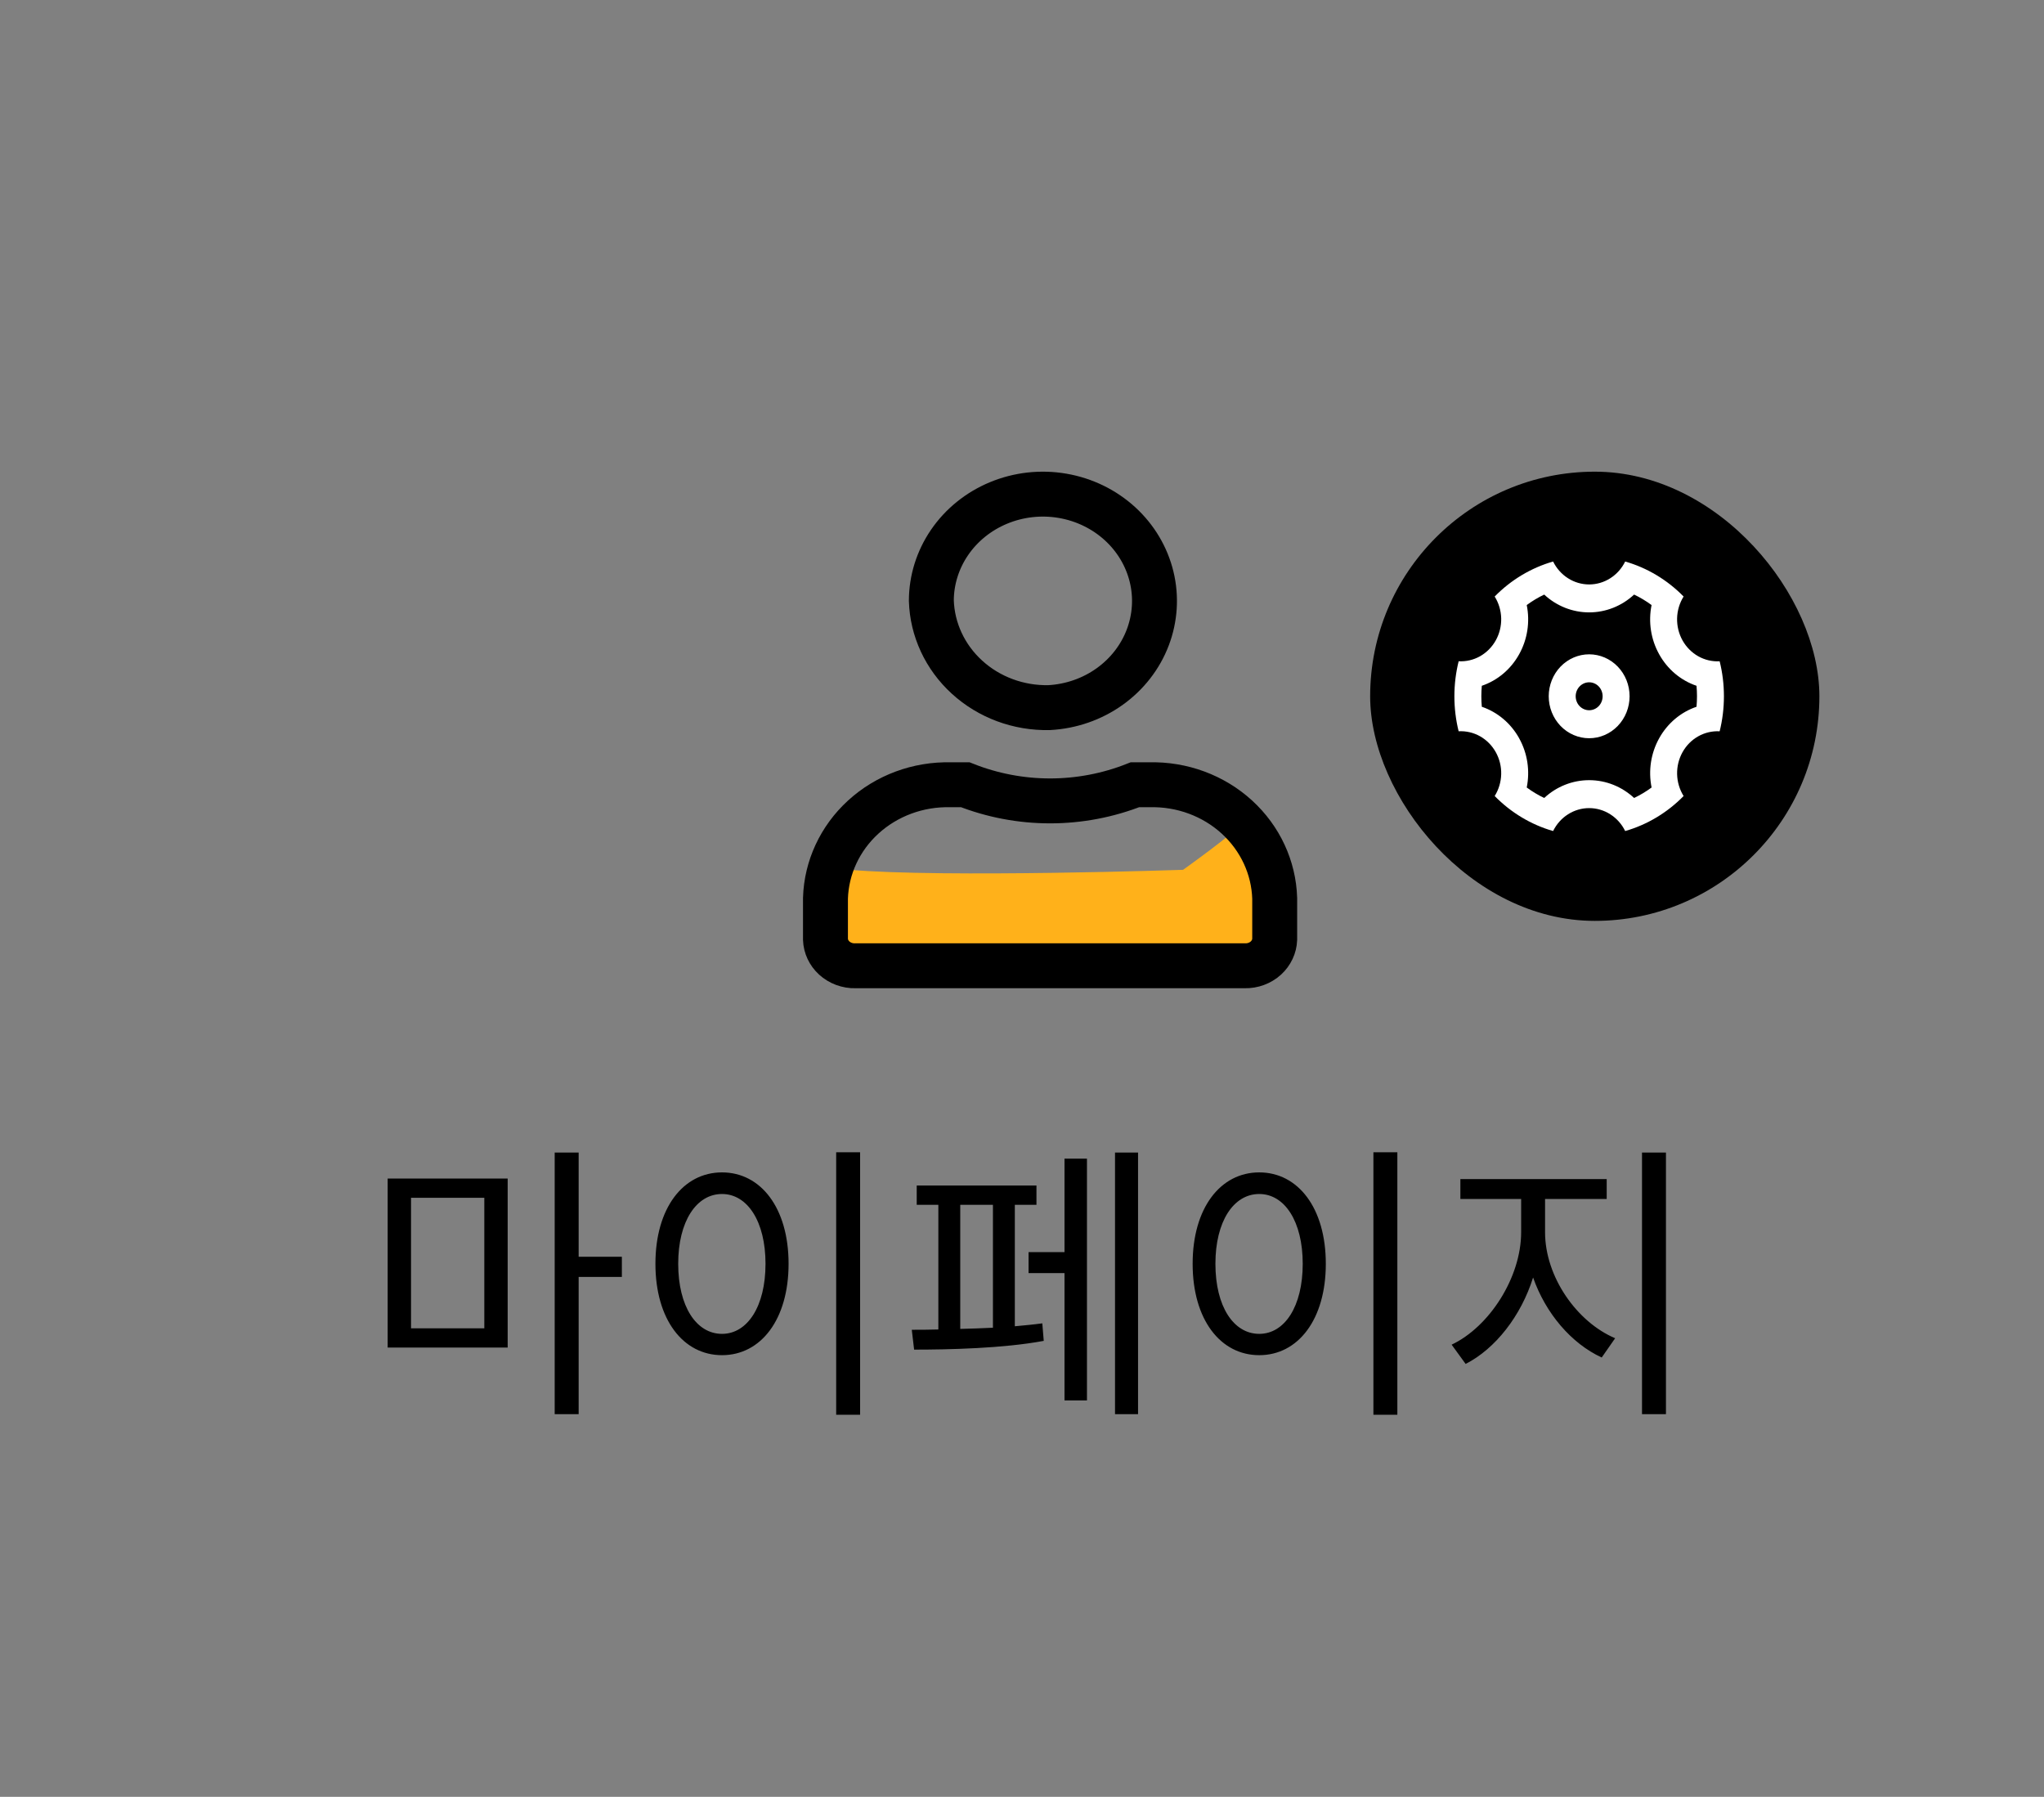 <svg width="91" height="80" viewBox="0 0 91 80" fill="none" xmlns="http://www.w3.org/2000/svg">
<rect x="0" y="0" width="91" height="80" fill="#808080" stroke="none"/>
<path d="M52.838 39.222C52.838 39.222 42.034 39.593 37.75 39.222V42H56.75L55.632 37C55.446 37.37 52.838 39.222 52.838 39.222Z" fill="#FFB11A" stroke="#FFB11A" stroke-linecap="round" stroke-linejoin="round"/>
<path d="M51.15 34.94H51.162L51.175 34.94C52.626 34.904 54.026 35.425 55.069 36.379C56.108 37.329 56.707 38.628 56.75 39.991V41.827C56.738 42.133 56.602 42.431 56.359 42.654C56.111 42.88 55.774 43.008 55.418 42.999L55.406 42.999H55.394H38.108H38.095L38.083 43C37.727 43.008 37.389 42.88 37.141 42.654C36.898 42.431 36.762 42.133 36.75 41.827V39.991C36.793 38.628 37.392 37.329 38.431 36.379C39.474 35.425 40.874 34.904 42.325 34.94L42.338 34.94H42.35H42.976C44.174 35.414 45.456 35.658 46.751 35.658C48.045 35.658 49.328 35.414 50.526 34.94H51.15ZM49.395 30.573C48.617 31.127 47.684 31.452 46.712 31.505C45.346 31.536 44.03 31.044 43.049 30.147C42.069 29.252 41.504 28.027 41.464 26.743C41.466 25.826 41.746 24.926 42.273 24.154C42.803 23.378 43.56 22.764 44.457 22.392C45.353 22.02 46.345 21.909 47.308 22.075C48.271 22.24 49.158 22.674 49.861 23.316C50.564 23.959 51.052 24.782 51.27 25.681C51.488 26.579 51.428 27.52 51.097 28.388C50.766 29.256 50.176 30.017 49.395 30.573Z" stroke="black" stroke-width="2"/>
<path d="M18.299 53.329H21.562V59.14H18.299V53.329ZM17.259 59.998H22.602V52.471H17.259V59.998ZM27.686 55.955H25.762V51.314H24.695V62.962H25.762V56.852H27.686V55.955ZM37.227 51.301V62.988H38.292V51.301H37.227ZM32.144 52.198C30.415 52.198 29.18 53.784 29.18 56.267C29.18 58.75 30.415 60.336 32.144 60.336C33.873 60.336 35.108 58.75 35.108 56.267C35.108 53.784 33.873 52.198 32.144 52.198ZM32.144 53.16C33.275 53.16 34.081 54.382 34.081 56.267C34.081 58.165 33.275 59.387 32.144 59.387C31 59.387 30.194 58.165 30.194 56.267C30.194 54.382 31 53.16 32.144 53.16ZM42.751 53.641H44.206V59.114C43.712 59.14 43.231 59.153 42.751 59.166V53.641ZM45.181 53.641H46.144V52.783H40.813V53.641H41.776V59.192C41.334 59.205 40.944 59.205 40.593 59.205L40.697 60.089C42.218 60.089 44.661 60.037 46.468 59.699L46.404 58.919C46.026 58.971 45.597 59.01 45.181 59.049V53.641ZM47.392 55.747H45.792V56.683H47.392V62.351H48.392V51.587H47.392V55.747ZM49.641 51.314V62.962H50.667V51.314H49.641ZM61.145 51.301V62.988H62.211V51.301H61.145ZM56.062 52.198C54.333 52.198 53.097 53.784 53.097 56.267C53.097 58.75 54.333 60.336 56.062 60.336C57.791 60.336 59.026 58.75 59.026 56.267C59.026 53.784 57.791 52.198 56.062 52.198ZM56.062 53.16C57.193 53.16 57.998 54.382 57.998 56.267C57.998 58.165 57.193 59.387 56.062 59.387C54.917 59.387 54.111 58.165 54.111 56.267C54.111 54.382 54.917 53.16 56.062 53.16ZM68.787 53.381H71.531V52.497H65.017V53.381H67.722V54.863C67.722 56.878 66.305 59.075 64.627 59.868L65.251 60.726C66.578 60.05 67.722 58.581 68.254 56.878C68.814 58.477 69.957 59.816 71.309 60.44L71.907 59.582C70.192 58.854 68.787 56.839 68.787 54.863V53.381ZM73.103 51.314V62.962H74.169V51.314H73.103Z" fill="black"/>
<rect x="61" y="21" width="20" height="20" rx="10" fill="black"/>
<path d="M64.75 31C64.75 30.462 64.816 29.94 64.94 29.441C65.271 29.459 65.601 29.382 65.893 29.218C66.184 29.053 66.427 28.808 66.593 28.51C66.759 28.212 66.842 27.872 66.834 27.528C66.825 27.183 66.725 26.848 66.544 26.559C67.269 25.819 68.165 25.282 69.145 25C69.296 25.307 69.525 25.565 69.809 25.745C70.092 25.926 70.418 26.021 70.75 26.021C71.082 26.021 71.408 25.926 71.691 25.745C71.974 25.565 72.204 25.307 72.354 25C73.335 25.282 74.23 25.819 74.955 26.559C74.774 26.848 74.674 27.184 74.665 27.528C74.657 27.872 74.74 28.213 74.906 28.511C75.072 28.809 75.315 29.054 75.607 29.219C75.899 29.383 76.229 29.46 76.56 29.442C76.684 29.94 76.75 30.462 76.75 31C76.75 31.538 76.684 32.06 76.56 32.559C76.229 32.541 75.899 32.618 75.607 32.782C75.315 32.946 75.073 33.191 74.907 33.489C74.741 33.788 74.657 34.128 74.666 34.472C74.674 34.816 74.775 35.152 74.955 35.441C74.23 36.181 73.335 36.718 72.354 37C72.204 36.693 71.974 36.435 71.691 36.255C71.408 36.074 71.082 35.979 70.75 35.979C70.418 35.979 70.092 36.074 69.809 36.255C69.525 36.435 69.296 36.693 69.145 37C68.165 36.718 67.269 36.181 66.544 35.441C66.725 35.152 66.825 34.816 66.834 34.472C66.843 34.127 66.759 33.787 66.593 33.489C66.427 33.191 66.185 32.946 65.893 32.781C65.601 32.617 65.271 32.54 64.939 32.558C64.816 32.061 64.75 31.539 64.75 31ZM67.632 32.868C68.011 33.547 68.119 34.328 67.971 35.061C68.216 35.242 68.476 35.398 68.749 35.528C69.299 35.017 70.012 34.735 70.75 34.735C71.506 34.735 72.213 35.028 72.751 35.528C73.024 35.398 73.285 35.242 73.53 35.061C73.378 34.312 73.499 33.531 73.868 32.868C74.237 32.204 74.829 31.705 75.53 31.467C75.558 31.156 75.558 30.844 75.53 30.533C74.829 30.295 74.236 29.796 73.868 29.132C73.498 28.469 73.377 27.688 73.529 26.939C73.284 26.758 73.024 26.602 72.751 26.472C72.201 26.983 71.489 27.265 70.75 27.265C70.012 27.265 69.299 26.983 68.749 26.472C68.476 26.602 68.216 26.758 67.971 26.939C68.123 27.688 68.002 28.469 67.632 29.132C67.264 29.796 66.672 30.295 65.971 30.533C65.943 30.844 65.943 31.156 65.971 31.467C66.672 31.705 67.264 32.204 67.633 32.868H67.632ZM70.75 32.868C70.273 32.868 69.815 32.671 69.477 32.321C69.14 31.97 68.95 31.495 68.95 31C68.95 30.505 69.14 30.03 69.477 29.679C69.815 29.329 70.273 29.132 70.75 29.132C71.228 29.132 71.686 29.329 72.023 29.679C72.361 30.03 72.55 30.505 72.55 31C72.55 31.495 72.361 31.97 72.023 32.321C71.686 32.671 71.228 32.868 70.75 32.868ZM70.75 31.622C70.909 31.622 71.062 31.557 71.175 31.44C71.287 31.323 71.35 31.165 71.35 31C71.35 30.835 71.287 30.677 71.175 30.56C71.062 30.443 70.909 30.378 70.75 30.378C70.591 30.378 70.439 30.443 70.326 30.56C70.213 30.677 70.15 30.835 70.15 31C70.15 31.165 70.213 31.323 70.326 31.44C70.439 31.557 70.591 31.622 70.75 31.622Z" fill="white"/>
</svg>
